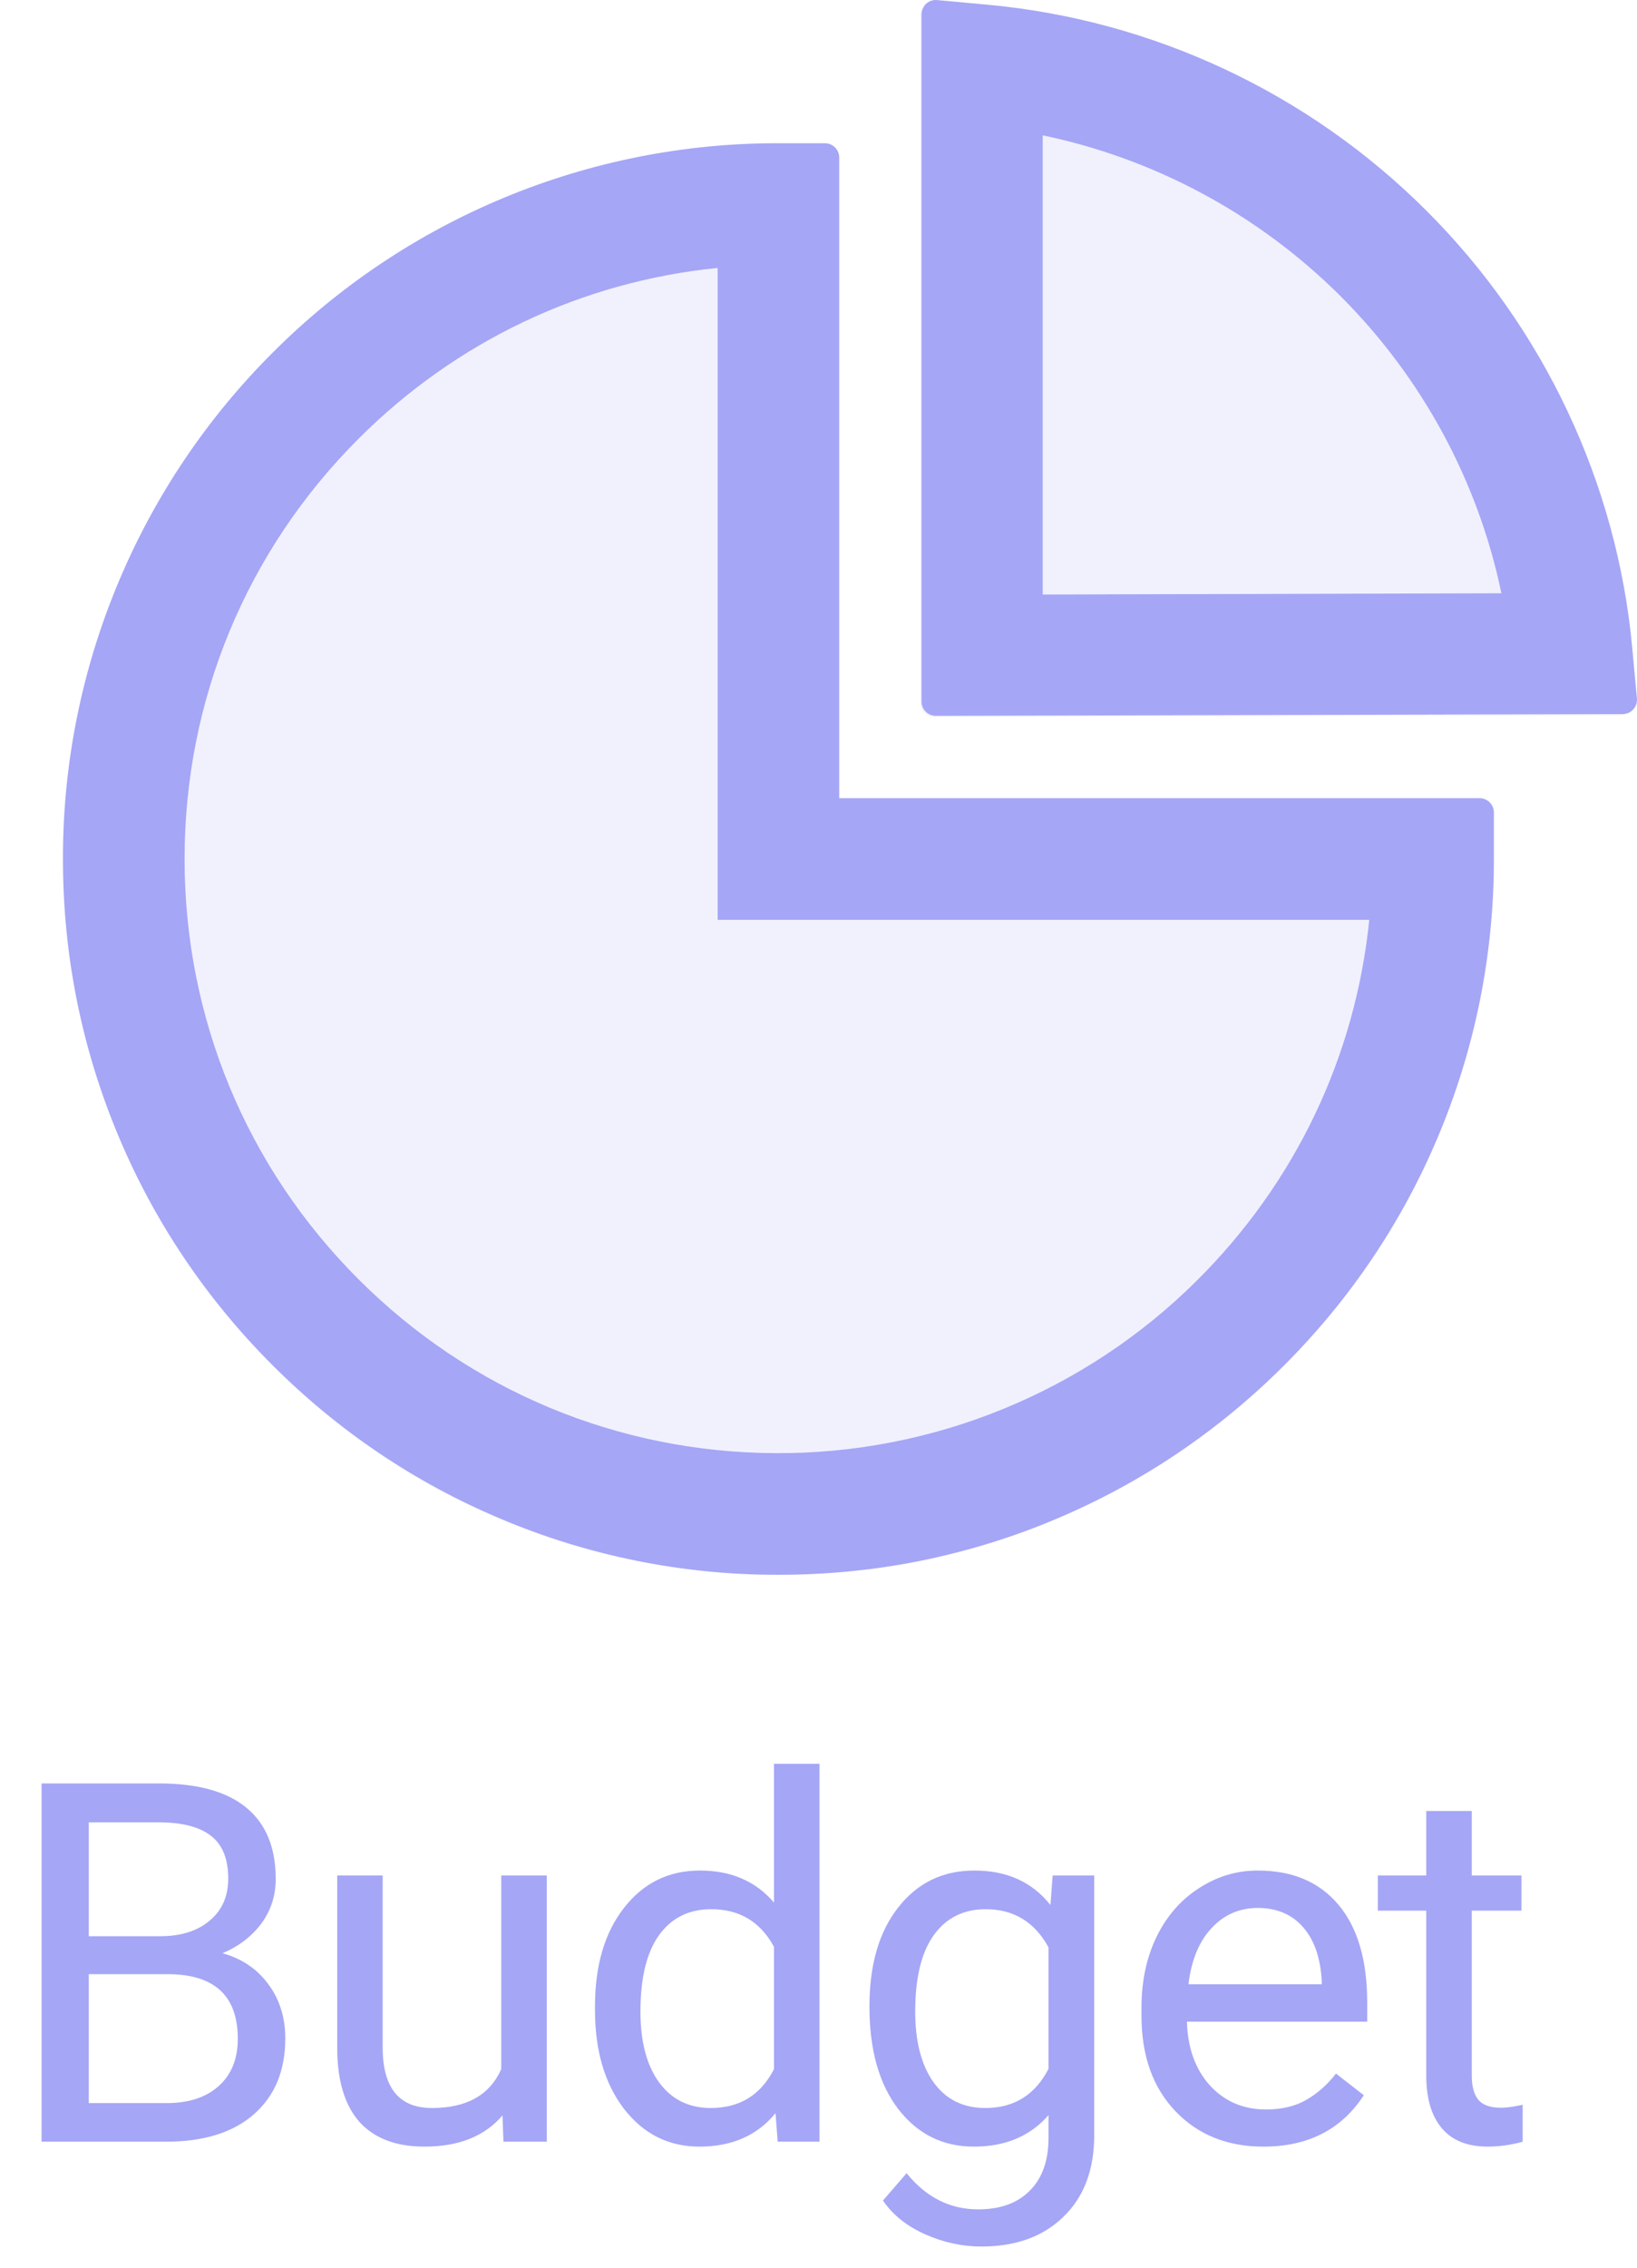<svg width="26" height="36" viewBox="0 0 26 36" fill="none" xmlns="http://www.w3.org/2000/svg">
<path d="M0.66 34V28.312H2.52C3.137 28.312 3.6 28.44 3.91 28.695C4.223 28.951 4.379 29.328 4.379 29.828C4.379 30.094 4.303 30.329 4.152 30.535C4.001 30.738 3.796 30.896 3.535 31.008C3.842 31.094 4.085 31.258 4.262 31.5C4.441 31.74 4.531 32.026 4.531 32.359C4.531 32.87 4.366 33.271 4.035 33.562C3.704 33.854 3.237 34 2.633 34H0.66ZM1.41 31.34V33.387H2.648C2.997 33.387 3.272 33.297 3.473 33.117C3.676 32.935 3.777 32.685 3.777 32.367C3.777 31.682 3.405 31.34 2.66 31.34H1.41ZM1.41 30.738H2.543C2.871 30.738 3.133 30.656 3.328 30.492C3.526 30.328 3.625 30.105 3.625 29.824C3.625 29.512 3.534 29.285 3.352 29.145C3.169 29.001 2.892 28.93 2.52 28.93H1.41V30.738ZM7.981 33.582C7.699 33.913 7.287 34.078 6.742 34.078C6.292 34.078 5.948 33.948 5.711 33.688C5.477 33.425 5.358 33.036 5.356 32.523V29.773H6.078V32.504C6.078 33.145 6.339 33.465 6.86 33.465C7.412 33.465 7.779 33.259 7.961 32.848V29.773H8.684V34H7.996L7.981 33.582ZM9.45 31.852C9.45 31.203 9.603 30.682 9.91 30.289C10.218 29.893 10.62 29.695 11.117 29.695C11.612 29.695 12.004 29.865 12.293 30.203V28H13.016V34H12.352L12.317 33.547C12.028 33.901 11.625 34.078 11.11 34.078C10.62 34.078 10.22 33.878 9.91 33.477C9.603 33.075 9.45 32.552 9.45 31.906V31.852ZM10.172 31.934C10.172 32.413 10.271 32.788 10.469 33.059C10.667 33.329 10.94 33.465 11.289 33.465C11.748 33.465 12.082 33.259 12.293 32.848V30.906C12.077 30.508 11.745 30.309 11.297 30.309C10.943 30.309 10.667 30.445 10.469 30.719C10.271 30.992 10.172 31.397 10.172 31.934ZM13.809 31.852C13.809 31.193 13.961 30.669 14.266 30.281C14.571 29.891 14.974 29.695 15.477 29.695C15.993 29.695 16.395 29.878 16.684 30.242L16.719 29.773H17.379V33.898C17.379 34.445 17.217 34.876 16.891 35.191C16.568 35.507 16.133 35.664 15.586 35.664C15.282 35.664 14.983 35.599 14.692 35.469C14.4 35.339 14.178 35.16 14.024 34.934L14.399 34.5C14.709 34.883 15.088 35.074 15.536 35.074C15.887 35.074 16.161 34.975 16.356 34.777C16.554 34.579 16.653 34.301 16.653 33.941V33.578C16.364 33.911 15.969 34.078 15.469 34.078C14.974 34.078 14.573 33.879 14.266 33.48C13.961 33.082 13.809 32.539 13.809 31.852ZM14.536 31.934C14.536 32.41 14.633 32.785 14.829 33.059C15.024 33.329 15.297 33.465 15.649 33.465C16.105 33.465 16.439 33.258 16.653 32.844V30.914C16.431 30.51 16.099 30.309 15.657 30.309C15.305 30.309 15.03 30.445 14.832 30.719C14.635 30.992 14.536 31.397 14.536 31.934ZM20.067 34.078C19.494 34.078 19.028 33.891 18.669 33.516C18.309 33.138 18.13 32.634 18.13 32.004V31.871C18.13 31.452 18.209 31.078 18.368 30.75C18.529 30.419 18.753 30.162 19.04 29.977C19.329 29.789 19.641 29.695 19.977 29.695C20.527 29.695 20.954 29.876 21.258 30.238C21.563 30.6 21.715 31.119 21.715 31.793V32.094H18.852C18.863 32.51 18.984 32.848 19.215 33.105C19.45 33.361 19.747 33.488 20.106 33.488C20.361 33.488 20.577 33.436 20.755 33.332C20.932 33.228 21.087 33.09 21.219 32.918L21.661 33.262C21.307 33.806 20.775 34.078 20.067 34.078ZM19.977 30.289C19.686 30.289 19.441 30.396 19.243 30.609C19.045 30.82 18.922 31.117 18.876 31.5H20.993V31.445C20.972 31.078 20.873 30.794 20.696 30.594C20.519 30.391 20.279 30.289 19.977 30.289ZM23.376 28.75V29.773H24.165V30.332H23.376V32.953C23.376 33.122 23.411 33.25 23.481 33.336C23.552 33.419 23.671 33.461 23.841 33.461C23.924 33.461 24.038 33.445 24.184 33.414V34C23.994 34.052 23.809 34.078 23.63 34.078C23.307 34.078 23.063 33.98 22.899 33.785C22.735 33.59 22.653 33.312 22.653 32.953V30.332H21.884V29.773H22.653V28.75H23.376Z" fill="#A5A6F6"/>
<path d="M16.562 2.149V9.438L23.846 9.418C23.477 7.643 22.588 5.995 21.289 4.7C19.994 3.409 18.352 2.523 16.562 2.149V2.149Z" fill="#A5A6F6" fill-opacity="0.15"/>
<path d="M7.937 24.105C6.585 23.534 5.369 22.713 4.327 21.671C3.289 20.636 2.462 19.41 1.892 18.06C1.301 16.663 0.997 15.16 1 13.643V13.648C0.998 15.139 1.291 16.615 1.862 17.992C2.432 19.37 3.269 20.621 4.324 21.674C5.366 22.716 6.579 23.534 7.932 24.105C9.33 24.698 10.833 25.003 12.352 25C13.119 25 13.875 24.924 14.616 24.776C13.88 24.924 13.128 24.997 12.363 24.997C10.829 25 9.341 24.699 7.937 24.105V24.105ZM14.863 11.364C14.738 11.364 14.636 11.262 14.636 11.137V0.225C14.636 0.188 14.645 0.154 14.662 0.123C14.636 0.16 14.619 0.205 14.619 0.254V11.154C14.619 11.279 14.721 11.381 14.846 11.381L25.744 11.353C25.789 11.353 25.832 11.339 25.869 11.316C25.84 11.33 25.806 11.336 25.772 11.336L14.863 11.364Z" fill="#A5A6F6" fill-opacity="0.15"/>
<path d="M11.398 4.254C9.241 4.47 7.244 5.416 5.693 6.967C3.912 8.748 2.932 11.117 2.932 13.637C2.932 16.157 3.912 18.526 5.693 20.307C7.463 22.077 9.815 23.057 12.318 23.069C14.823 23.08 17.224 22.1 19.002 20.336C20.573 18.779 21.528 16.77 21.747 14.603H11.398V4.254Z" fill="#A5A6F6" fill-opacity="0.15"/>
<path d="M23.5 12.671H13.329V2.501C13.329 2.376 13.227 2.274 13.102 2.274H12.363C10.871 2.271 9.393 2.564 8.014 3.135C6.635 3.706 5.383 4.544 4.329 5.6C3.292 6.635 2.465 7.861 1.895 9.211C1.302 10.611 0.997 12.117 1 13.637V13.643C1 15.174 1.301 16.66 1.892 18.06C2.463 19.413 3.284 20.628 4.327 21.671C5.369 22.713 6.585 23.535 7.937 24.105C9.337 24.699 10.843 25.003 12.363 25C13.128 25 13.88 24.927 14.616 24.779C15.358 24.628 16.085 24.407 16.787 24.108C18.139 23.537 19.355 22.716 20.397 21.674C21.44 20.631 22.261 19.415 22.832 18.063C23.425 16.663 23.729 15.158 23.727 13.637V12.898C23.727 12.773 23.625 12.671 23.5 12.671ZM19.002 20.336C18.123 21.209 17.079 21.899 15.932 22.368C14.785 22.837 13.557 23.075 12.318 23.069C9.815 23.057 7.463 22.077 5.693 20.307C3.912 18.526 2.932 16.157 2.932 13.637C2.932 11.117 3.912 8.748 5.693 6.967C7.244 5.416 9.241 4.47 11.398 4.254V14.603H21.747C21.528 16.77 20.573 18.779 19.002 20.336V20.336Z" fill="#A5A6F6"/>
<path d="M25.999 11.092L25.925 10.29C25.684 7.674 24.522 5.205 22.653 3.342C20.782 1.475 18.319 0.319 15.687 0.075L14.883 0.001C14.787 -0.008 14.701 0.044 14.662 0.123C14.646 0.155 14.637 0.19 14.636 0.225V11.137C14.636 11.262 14.738 11.364 14.863 11.364L25.772 11.336C25.806 11.336 25.837 11.327 25.869 11.316C25.911 11.296 25.945 11.264 25.969 11.224C25.992 11.184 26.003 11.138 25.999 11.092V11.092ZM16.562 9.438V2.149C18.352 2.523 19.994 3.409 21.289 4.7C22.588 5.995 23.477 7.643 23.846 9.418L16.562 9.438Z" fill="#A5A6F6"/>
</svg>
